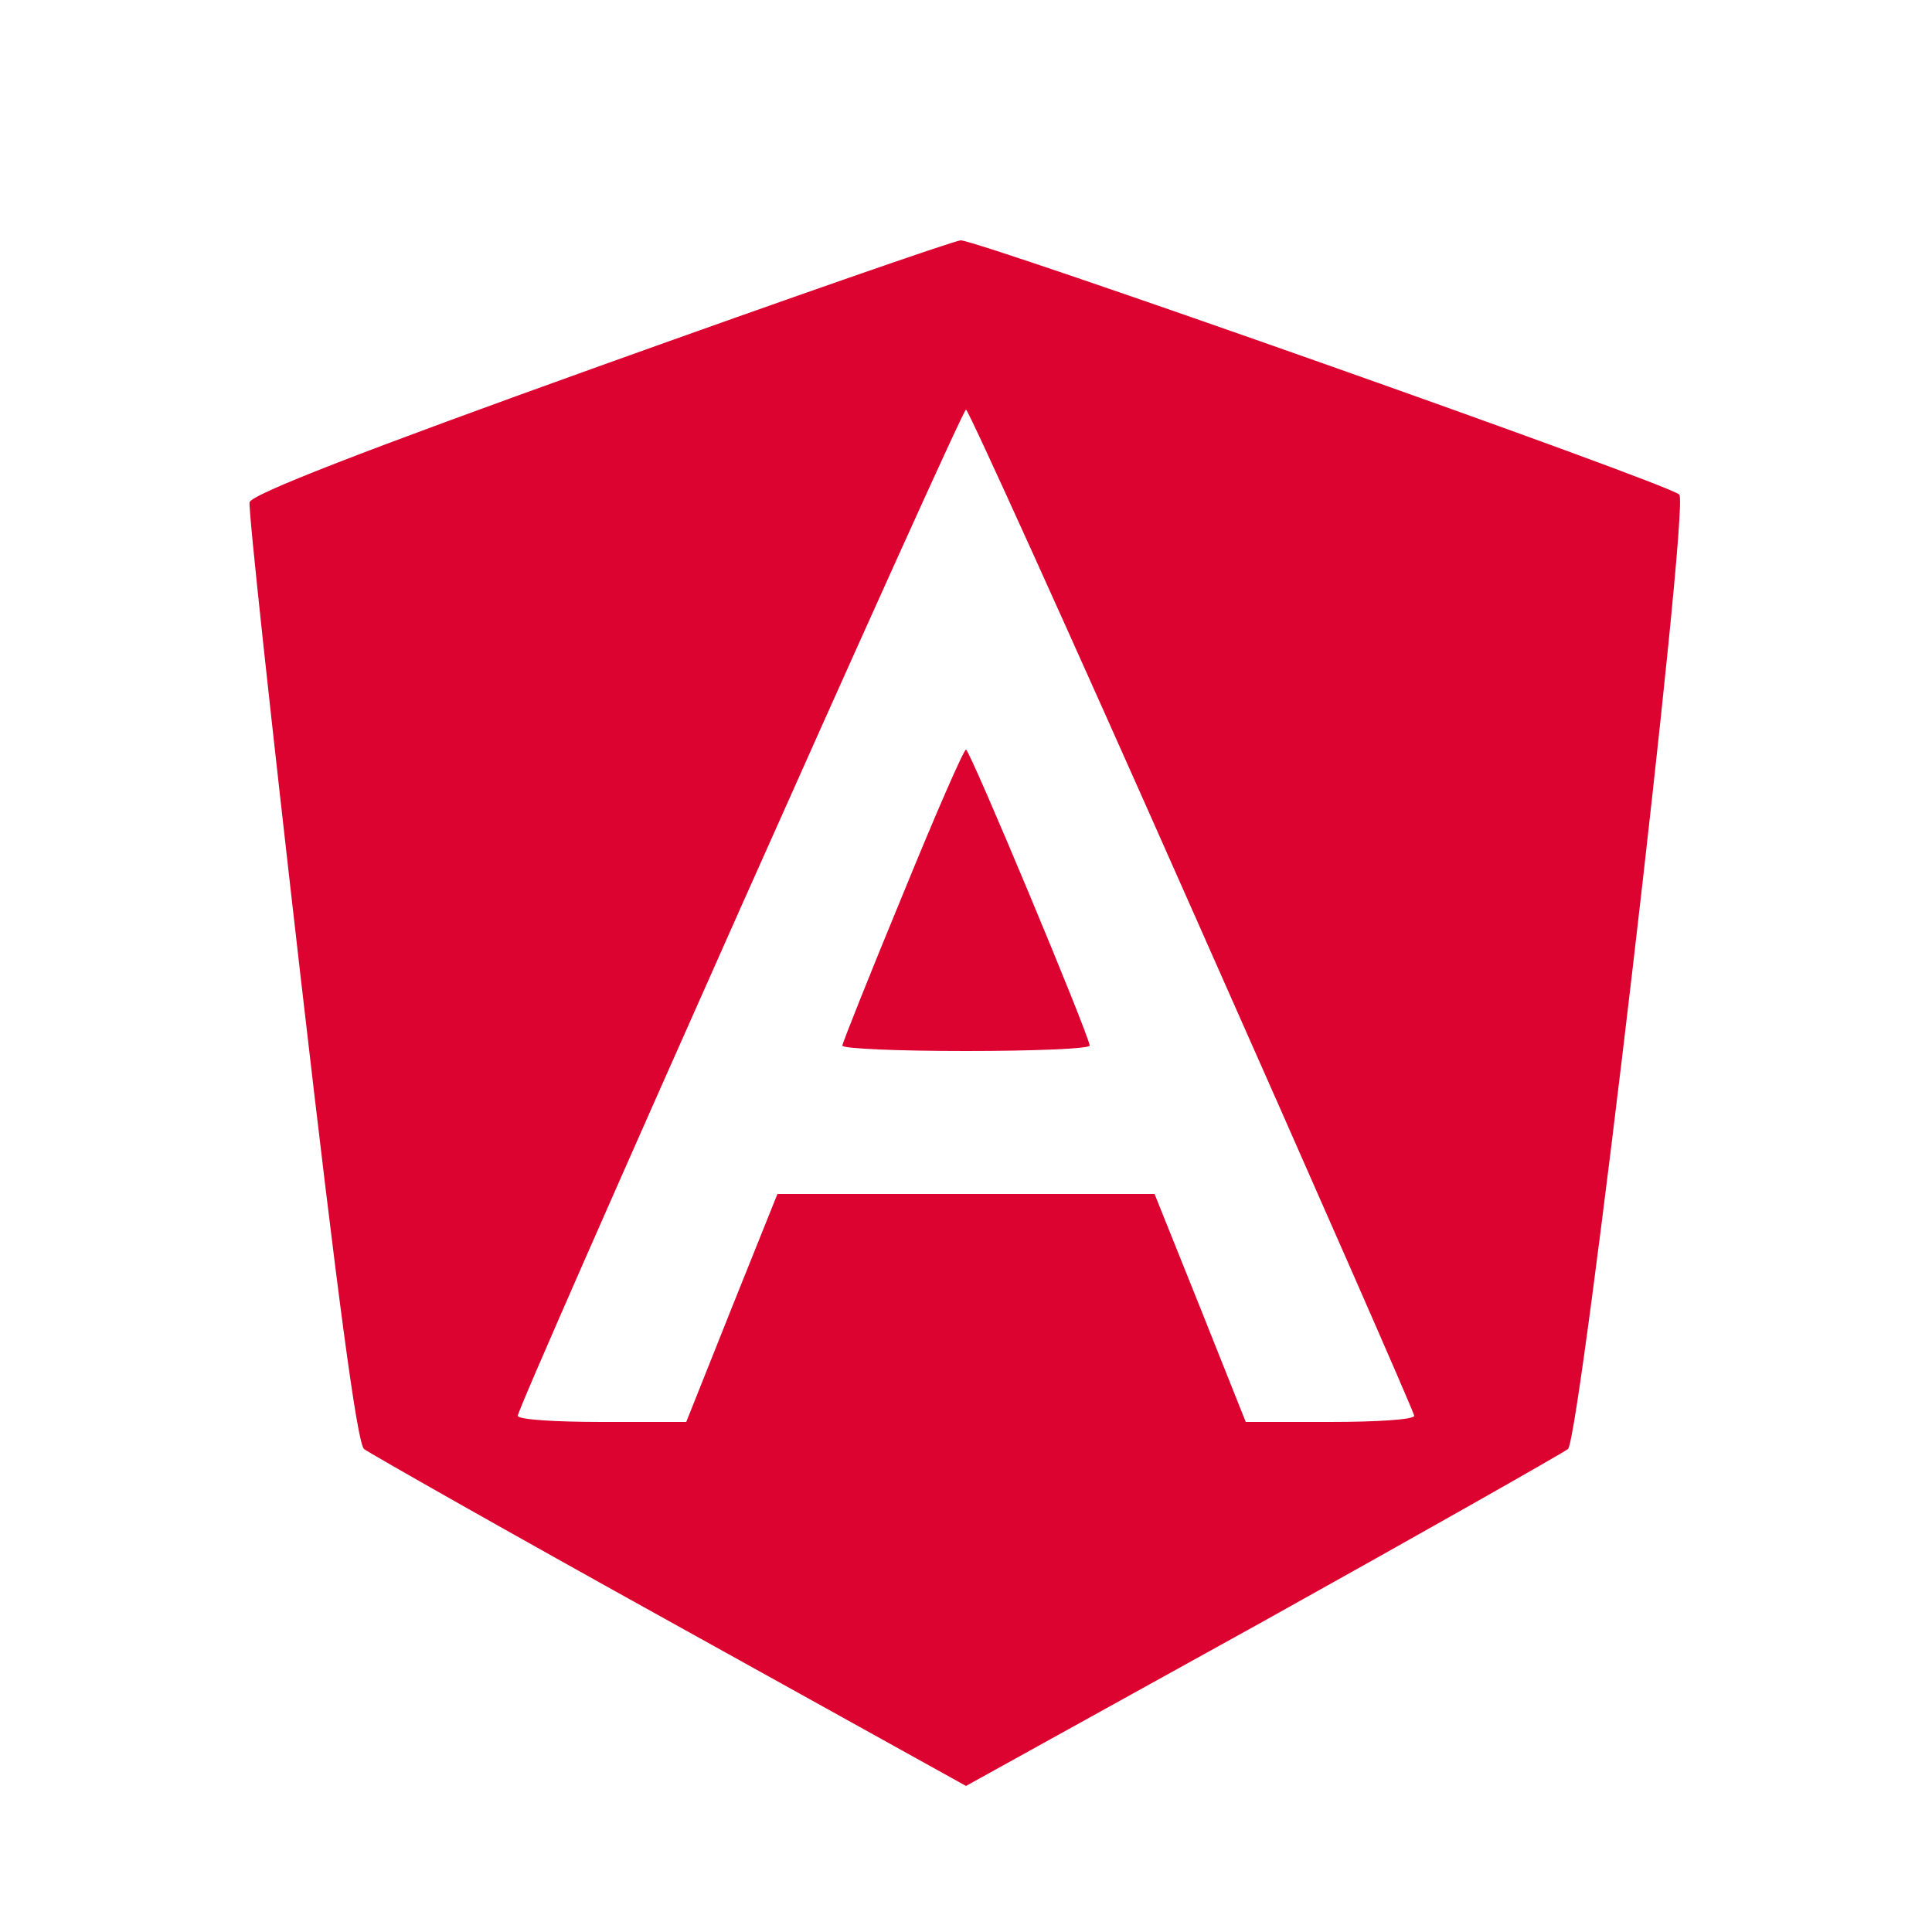 <?xml version="1.0" standalone="no"?>
<!DOCTYPE svg PUBLIC "-//W3C//DTD SVG 20010904//EN"
 "http://www.w3.org/TR/2001/REC-SVG-20010904/DTD/svg10.dtd">
<svg version="1.0" xmlns="http://www.w3.org/2000/svg"
 width="250pt" height="250pt" viewBox="0 0 250 250"
 preserveAspectRatio="xMidYMid meet">
<g transform="translate(0,250) scale(0.1,-0.1)"
fill="#dd0330" stroke="none">
<path d="M775 2026 c-301 -108 -451 -166 -452 -176 -2 -8 28 -284 66 -614 48
-416 73 -602 82 -611 8 -6 186 -107 397 -224 l382 -212 383 212 c210 117 388
218 396 224 16 15 158 1223 144 1235 -13 14 -909 330 -930 329 -10 -1 -220
-74 -468 -163z m768 -704 c158 -356 287 -650 287 -654 0 -5 -49 -8 -109 -8
l-109 0 -59 148 -59 147 -244 0 -244 0 -59 -147 -59 -148 -109 0 c-60 0 -109
3 -109 8 -1 11 574 1302 580 1302 3 0 135 -291 293 -648z"/>
<path d="M1168 1342 c-43 -104 -78 -192 -78 -195 0 -4 72 -7 160 -7 88 0 160
3 160 7 0 12 -155 383 -160 383 -3 0 -40 -85 -82 -188z"/>
</g>
</svg>
